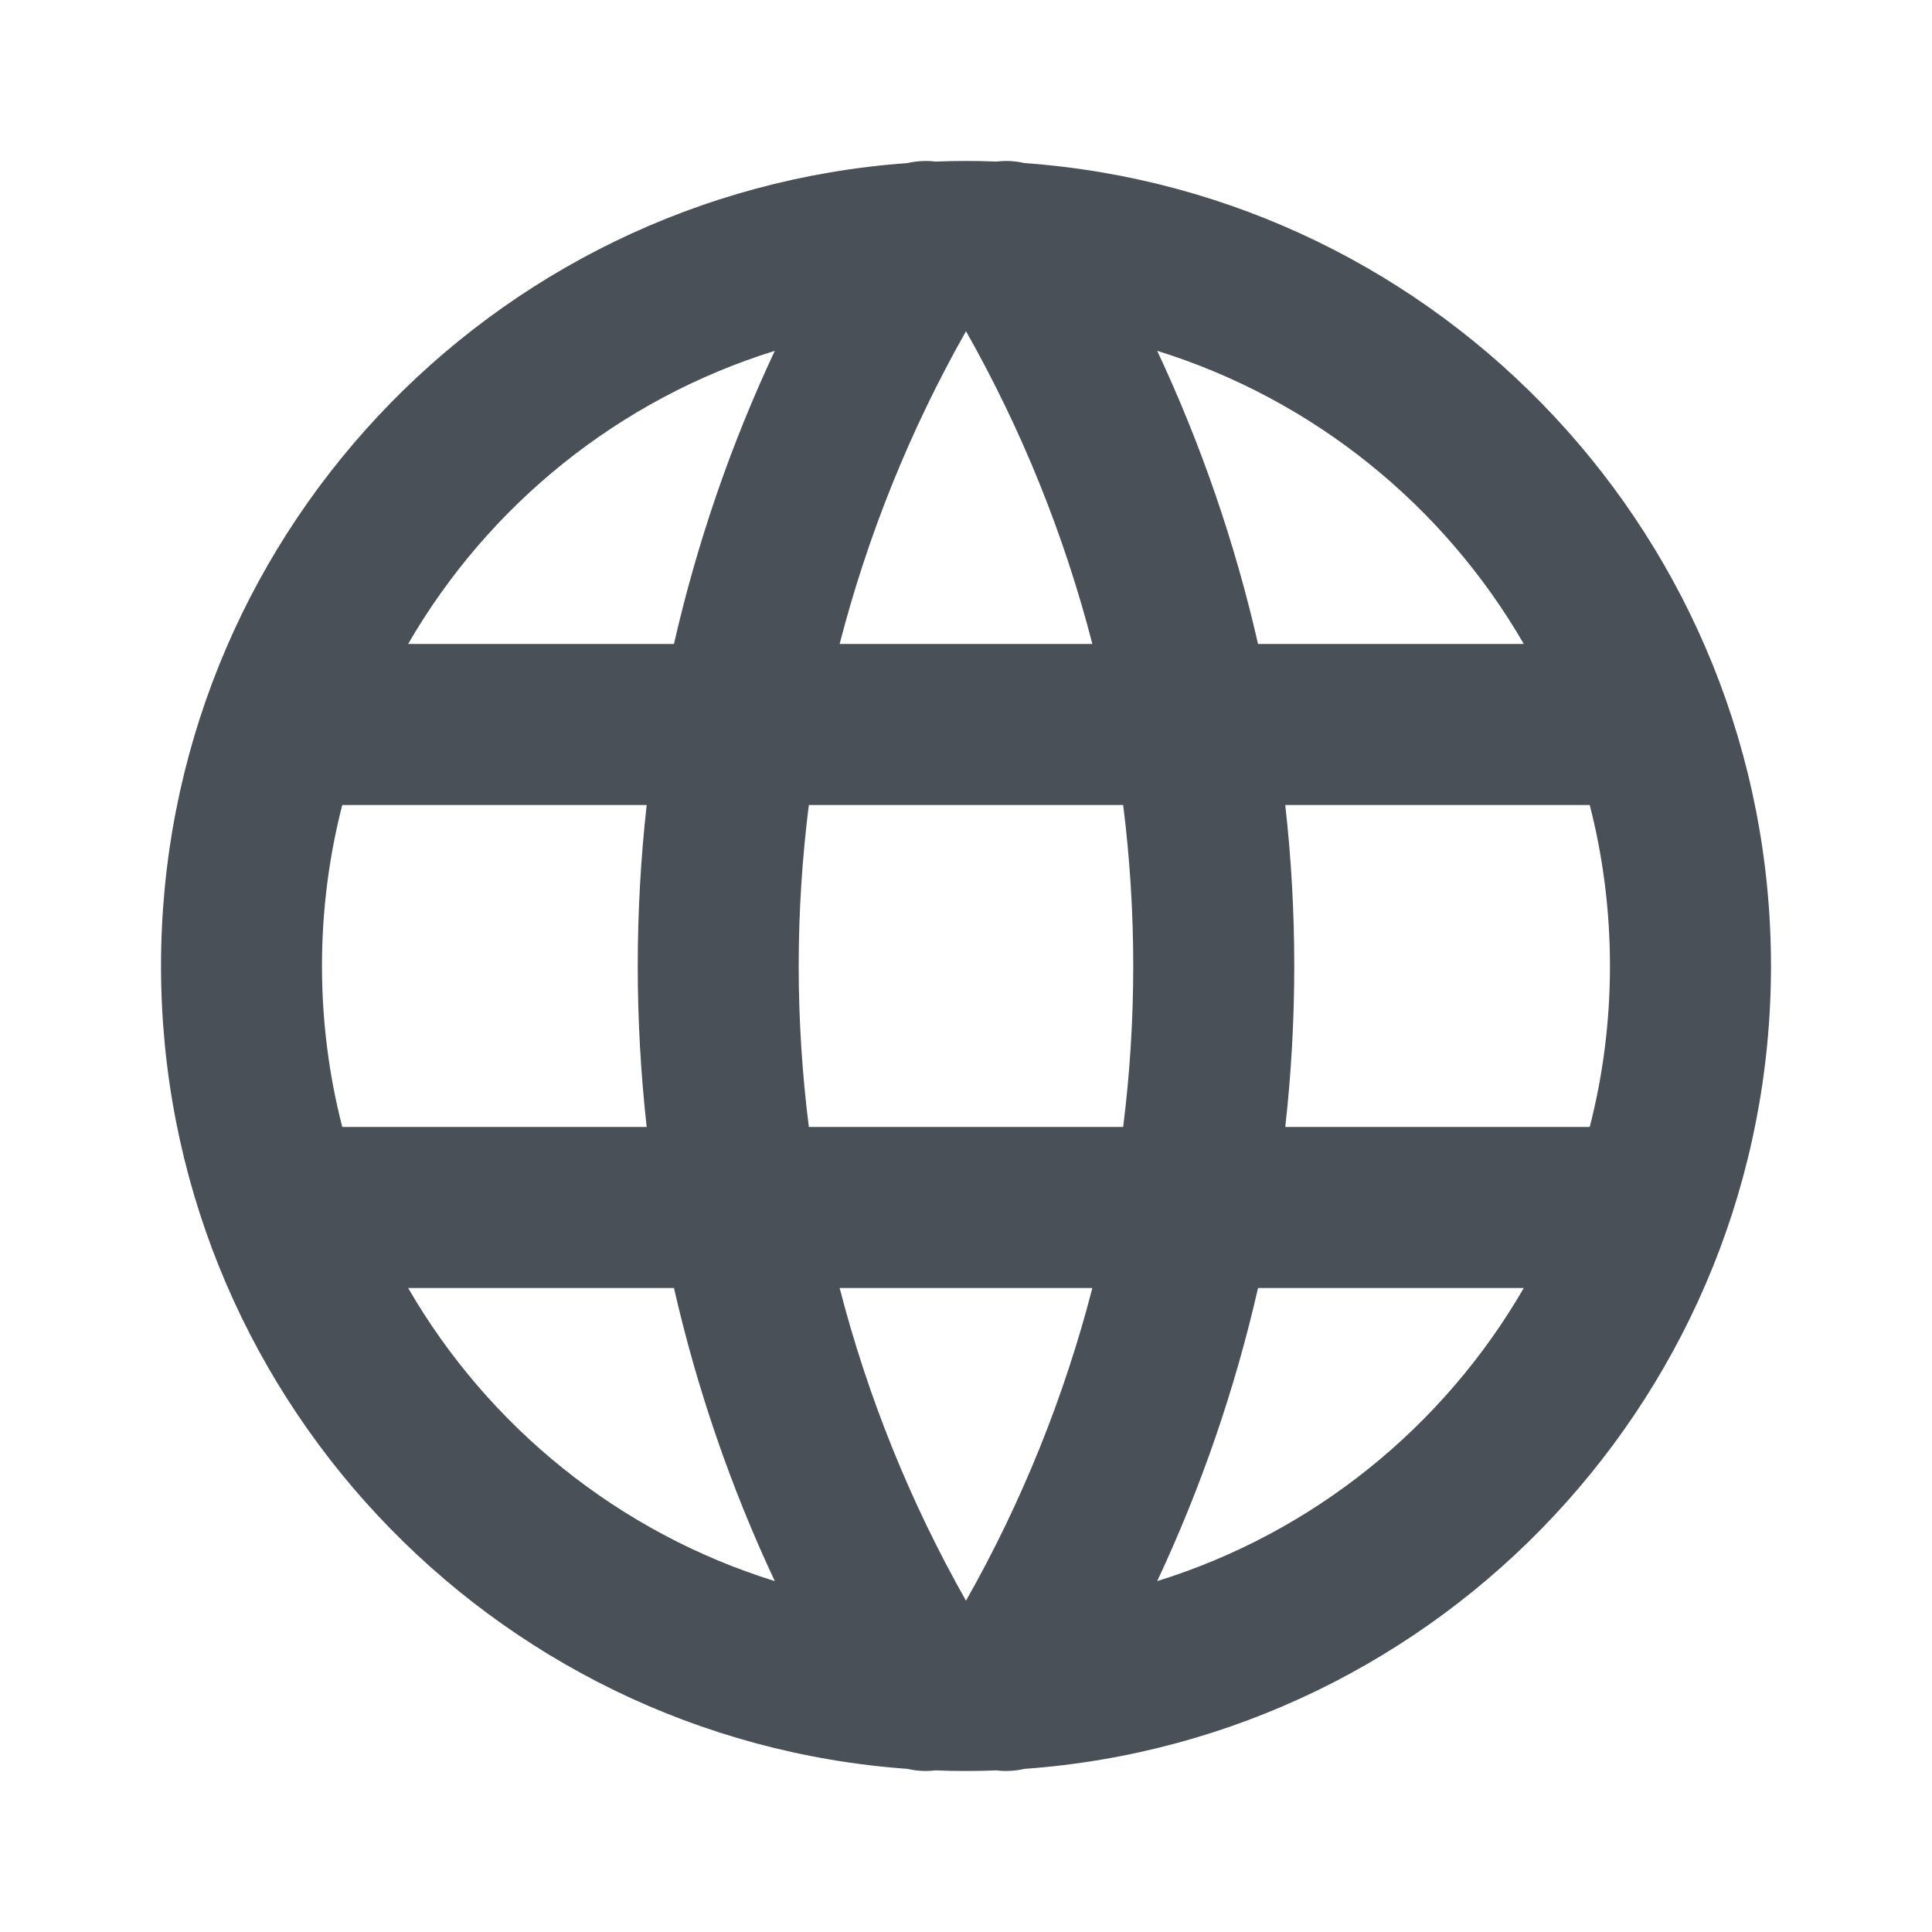 <svg width="32" height="32" viewBox="0 0 32 32" fill="none" xmlns="http://www.w3.org/2000/svg">
<path fill-rule="evenodd" clip-rule="evenodd" d="M16.968 2.701C16.818 2.666 16.661 2.657 16.506 2.676C16.338 2.669 16.169 2.666 16 2.666C15.831 2.666 15.662 2.669 15.494 2.676C15.339 2.657 15.182 2.666 15.031 2.701C8.12 3.197 2.667 8.961 2.667 15.999C2.667 23.038 8.12 28.802 15.031 29.298C15.182 29.333 15.339 29.342 15.494 29.323C15.662 29.33 15.831 29.333 16 29.333C16.169 29.333 16.338 29.33 16.506 29.323C16.661 29.342 16.818 29.333 16.968 29.298C23.88 28.802 29.333 23.038 29.333 15.999C29.333 8.961 23.88 3.197 16.968 2.701ZM12.833 5.811C10.251 6.612 8.089 8.368 6.76 10.666H11.163C11.544 8.995 12.103 7.367 12.833 5.811ZM13.907 10.666C14.373 8.861 15.075 7.119 16 5.486C16.925 7.119 17.627 8.861 18.093 10.666H13.907ZM10.711 13.333H5.669C5.45 14.185 5.333 15.079 5.333 15.999C5.333 16.92 5.45 17.814 5.669 18.666H10.711C10.613 17.784 10.563 16.893 10.563 15.999C10.563 15.106 10.613 14.216 10.711 13.333ZM13.397 18.666C13.286 17.785 13.229 16.894 13.229 15.999C13.229 15.105 13.286 14.214 13.397 13.333H18.603C18.714 14.214 18.77 15.105 18.77 15.999C18.77 16.894 18.714 17.785 18.603 18.666H13.397ZM11.163 21.333H6.76C8.089 23.631 10.251 25.387 12.833 26.188C12.103 24.632 11.544 23.004 11.163 21.333ZM16 26.513C15.075 24.88 14.373 23.138 13.907 21.333H18.093C17.627 23.138 16.925 24.88 16 26.513ZM19.167 26.188C21.749 25.387 23.91 23.631 25.239 21.333H20.837C20.456 23.004 19.896 24.632 19.167 26.188ZM21.288 18.666H26.331C26.55 17.814 26.666 16.92 26.666 15.999C26.666 15.079 26.55 14.185 26.331 13.333H21.288C21.387 14.216 21.437 15.106 21.437 15.999C21.437 16.893 21.387 17.784 21.288 18.666ZM20.837 10.666H25.239C23.91 8.368 21.749 6.613 19.167 5.811C19.896 7.367 20.456 8.995 20.837 10.666Z" fill="#495057"/>
</svg>
